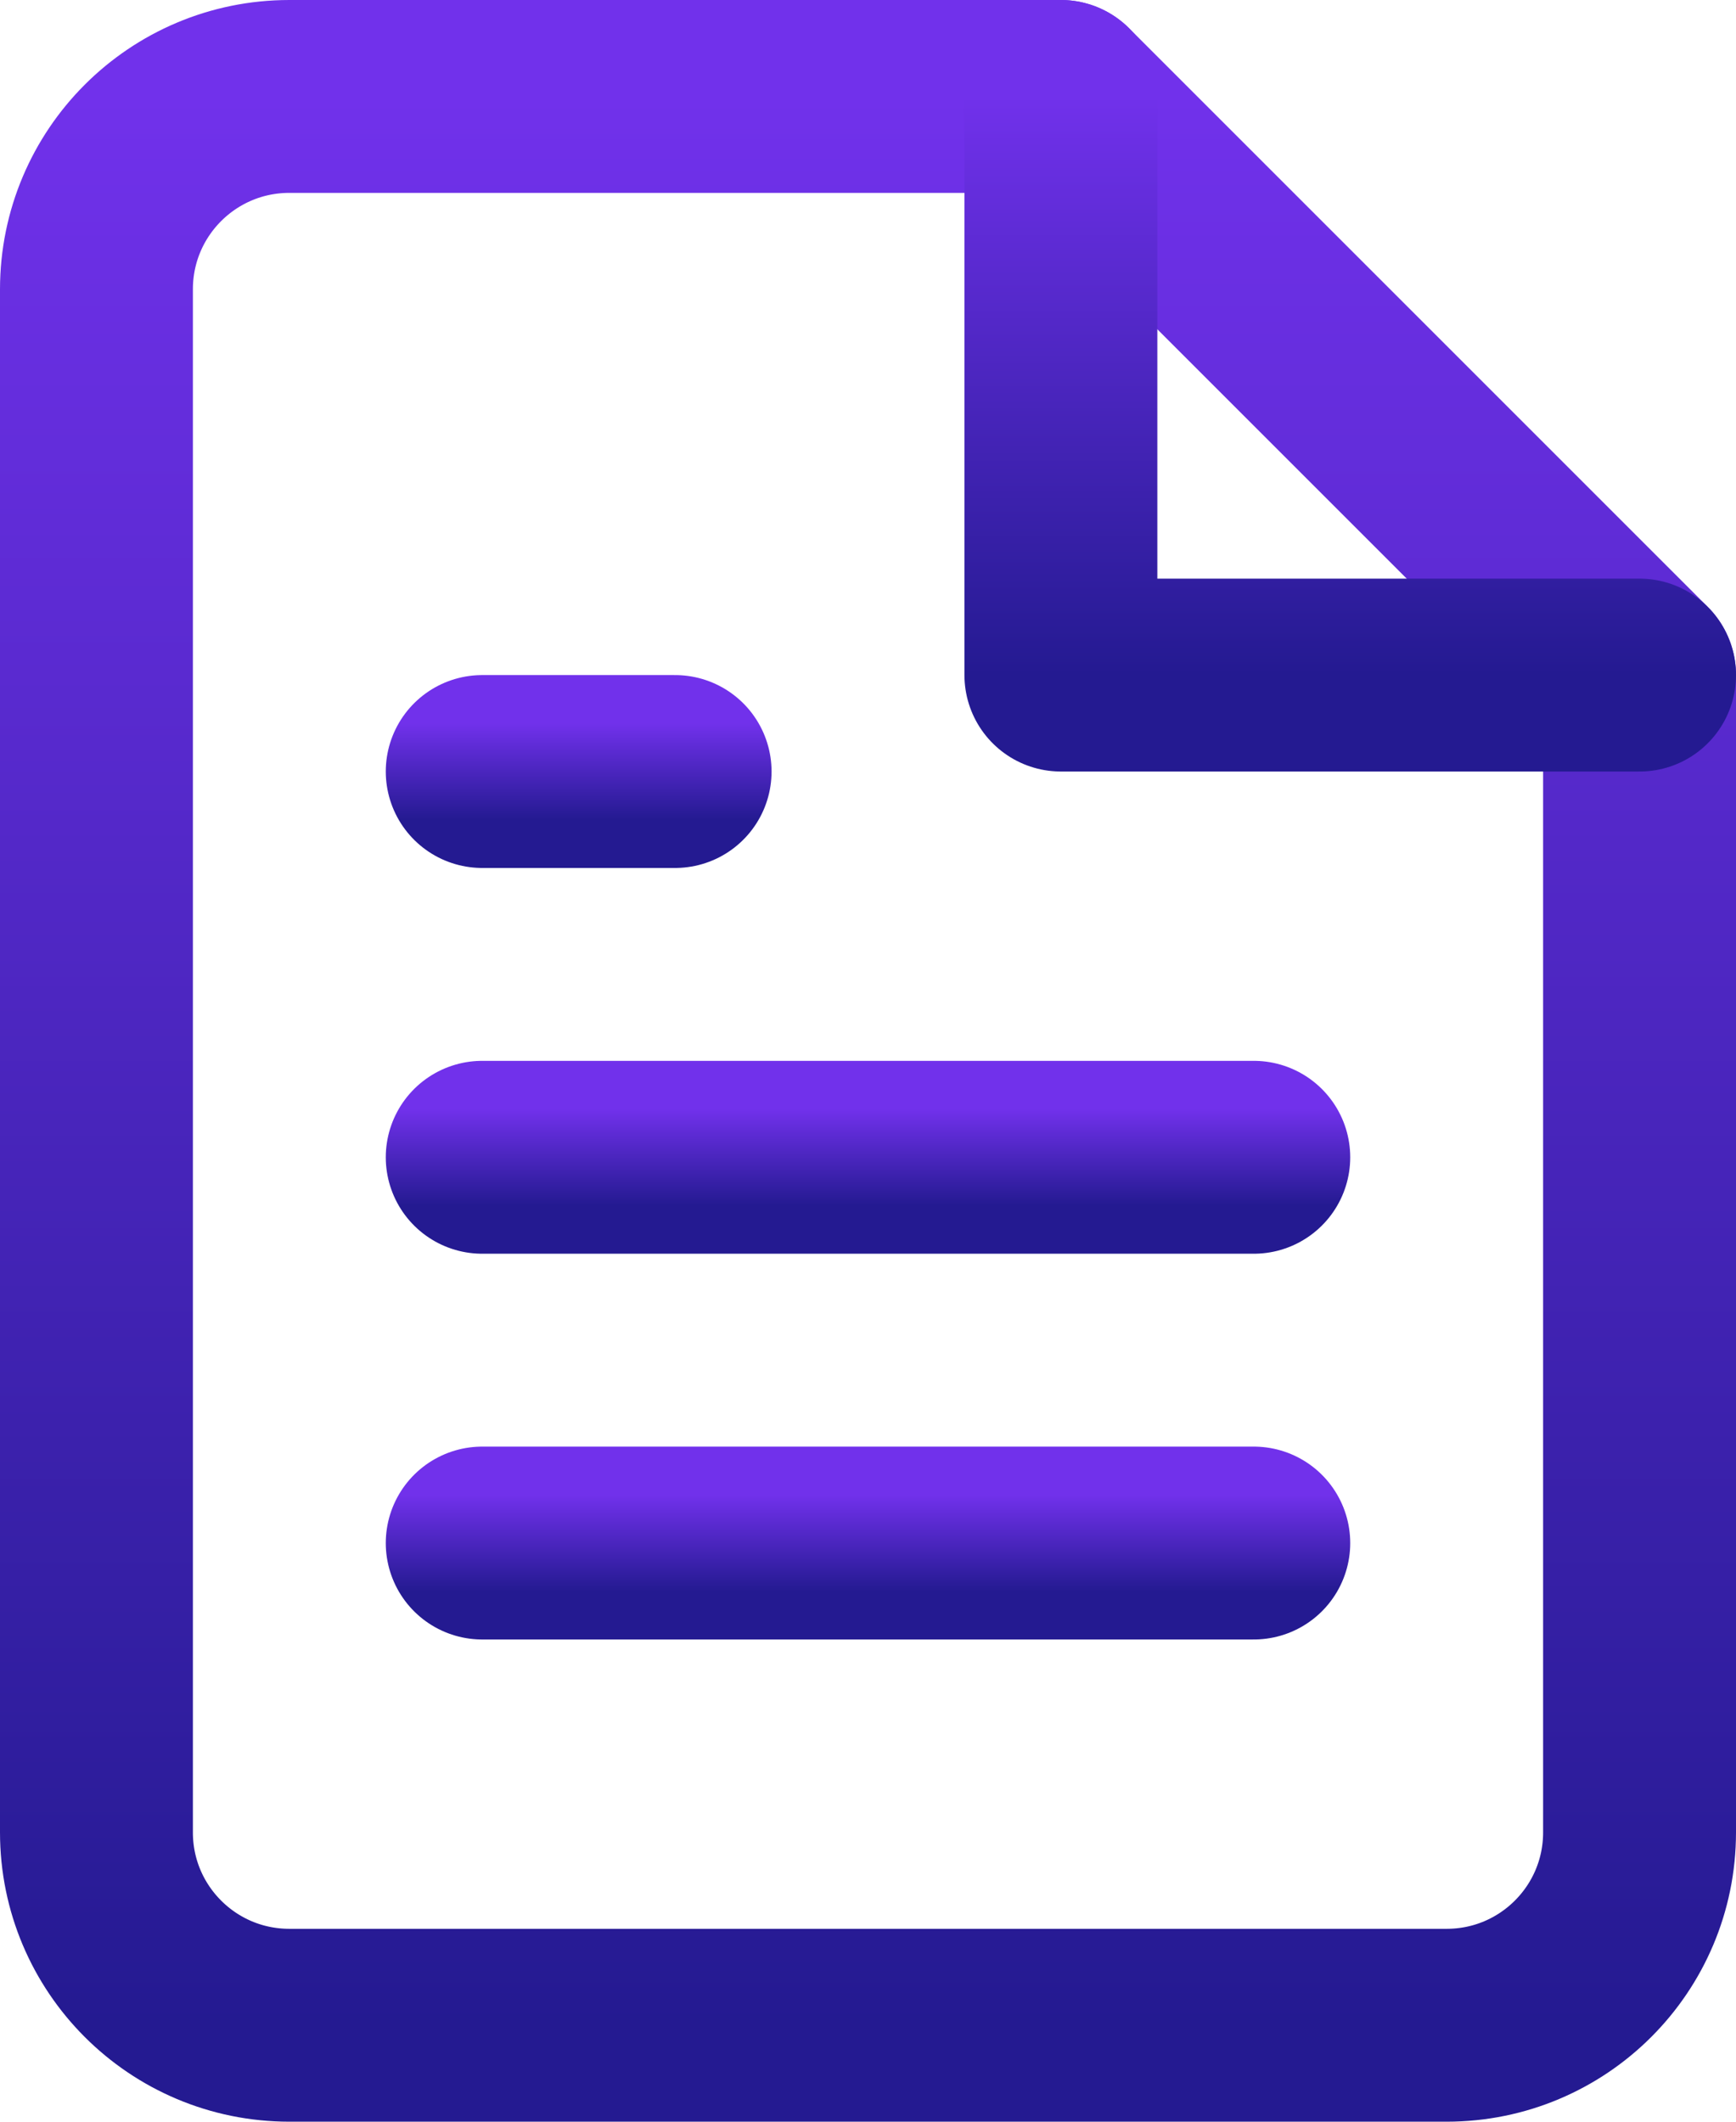 <svg width="18" height="22" viewBox="0 0 18 22" fill="none" xmlns="http://www.w3.org/2000/svg">
<g id="file-text">
<path id="Path" fill-rule="evenodd" clip-rule="evenodd" d="M11 1H3C1.895 1 1 1.895 1 3V19C1 20.105 1.895 21 3 21H15C16.105 21 17 20.105 17 19V7L11 1Z" stroke="url(#paint0_linear)" stroke-width="2" stroke-linecap="round" stroke-linejoin="round"/>
<path id="Path_2" d="M11 1V7H17" stroke="url(#paint1_linear)" stroke-width="2" stroke-linecap="round" stroke-linejoin="round"/>
<path id="Path_3" d="M13 12H5" stroke="url(#paint2_linear)" stroke-width="2" stroke-linecap="round" stroke-linejoin="round"/>
<path id="Path_4" d="M13 16H5" stroke="url(#paint3_linear)" stroke-width="2" stroke-linecap="round" stroke-linejoin="round"/>
<path id="Path_5" d="M7 8H6H5" stroke="url(#paint4_linear)" stroke-width="2" stroke-linecap="round" stroke-linejoin="round"/>
</g>
<defs>
<linearGradient id="paint0_linear" x1="9" y1="1" x2="9" y2="21" gradientUnits="userSpaceOnUse">
<stop stop-color="#7131EB"/>
<stop offset="1" stop-color="#241A91"/>
</linearGradient>
<linearGradient id="paint1_linear" x1="14" y1="1" x2="14" y2="7" gradientUnits="userSpaceOnUse">
<stop stop-color="#7131EB"/>
<stop offset="1" stop-color="#241A91"/>
</linearGradient>
<linearGradient id="paint2_linear" x1="9" y1="11.5" x2="9" y2="12.5" gradientUnits="userSpaceOnUse">
<stop stop-color="#7131EB"/>
<stop offset="1" stop-color="#241A91"/>
</linearGradient>
<linearGradient id="paint3_linear" x1="9" y1="15.5" x2="9" y2="16.5" gradientUnits="userSpaceOnUse">
<stop stop-color="#7131EB"/>
<stop offset="1" stop-color="#241A91"/>
</linearGradient>
<linearGradient id="paint4_linear" x1="6" y1="7.5" x2="6" y2="8.5" gradientUnits="userSpaceOnUse">
<stop stop-color="#7131EB"/>
<stop offset="1" stop-color="#241A91"/>
</linearGradient>
</defs>
</svg>
